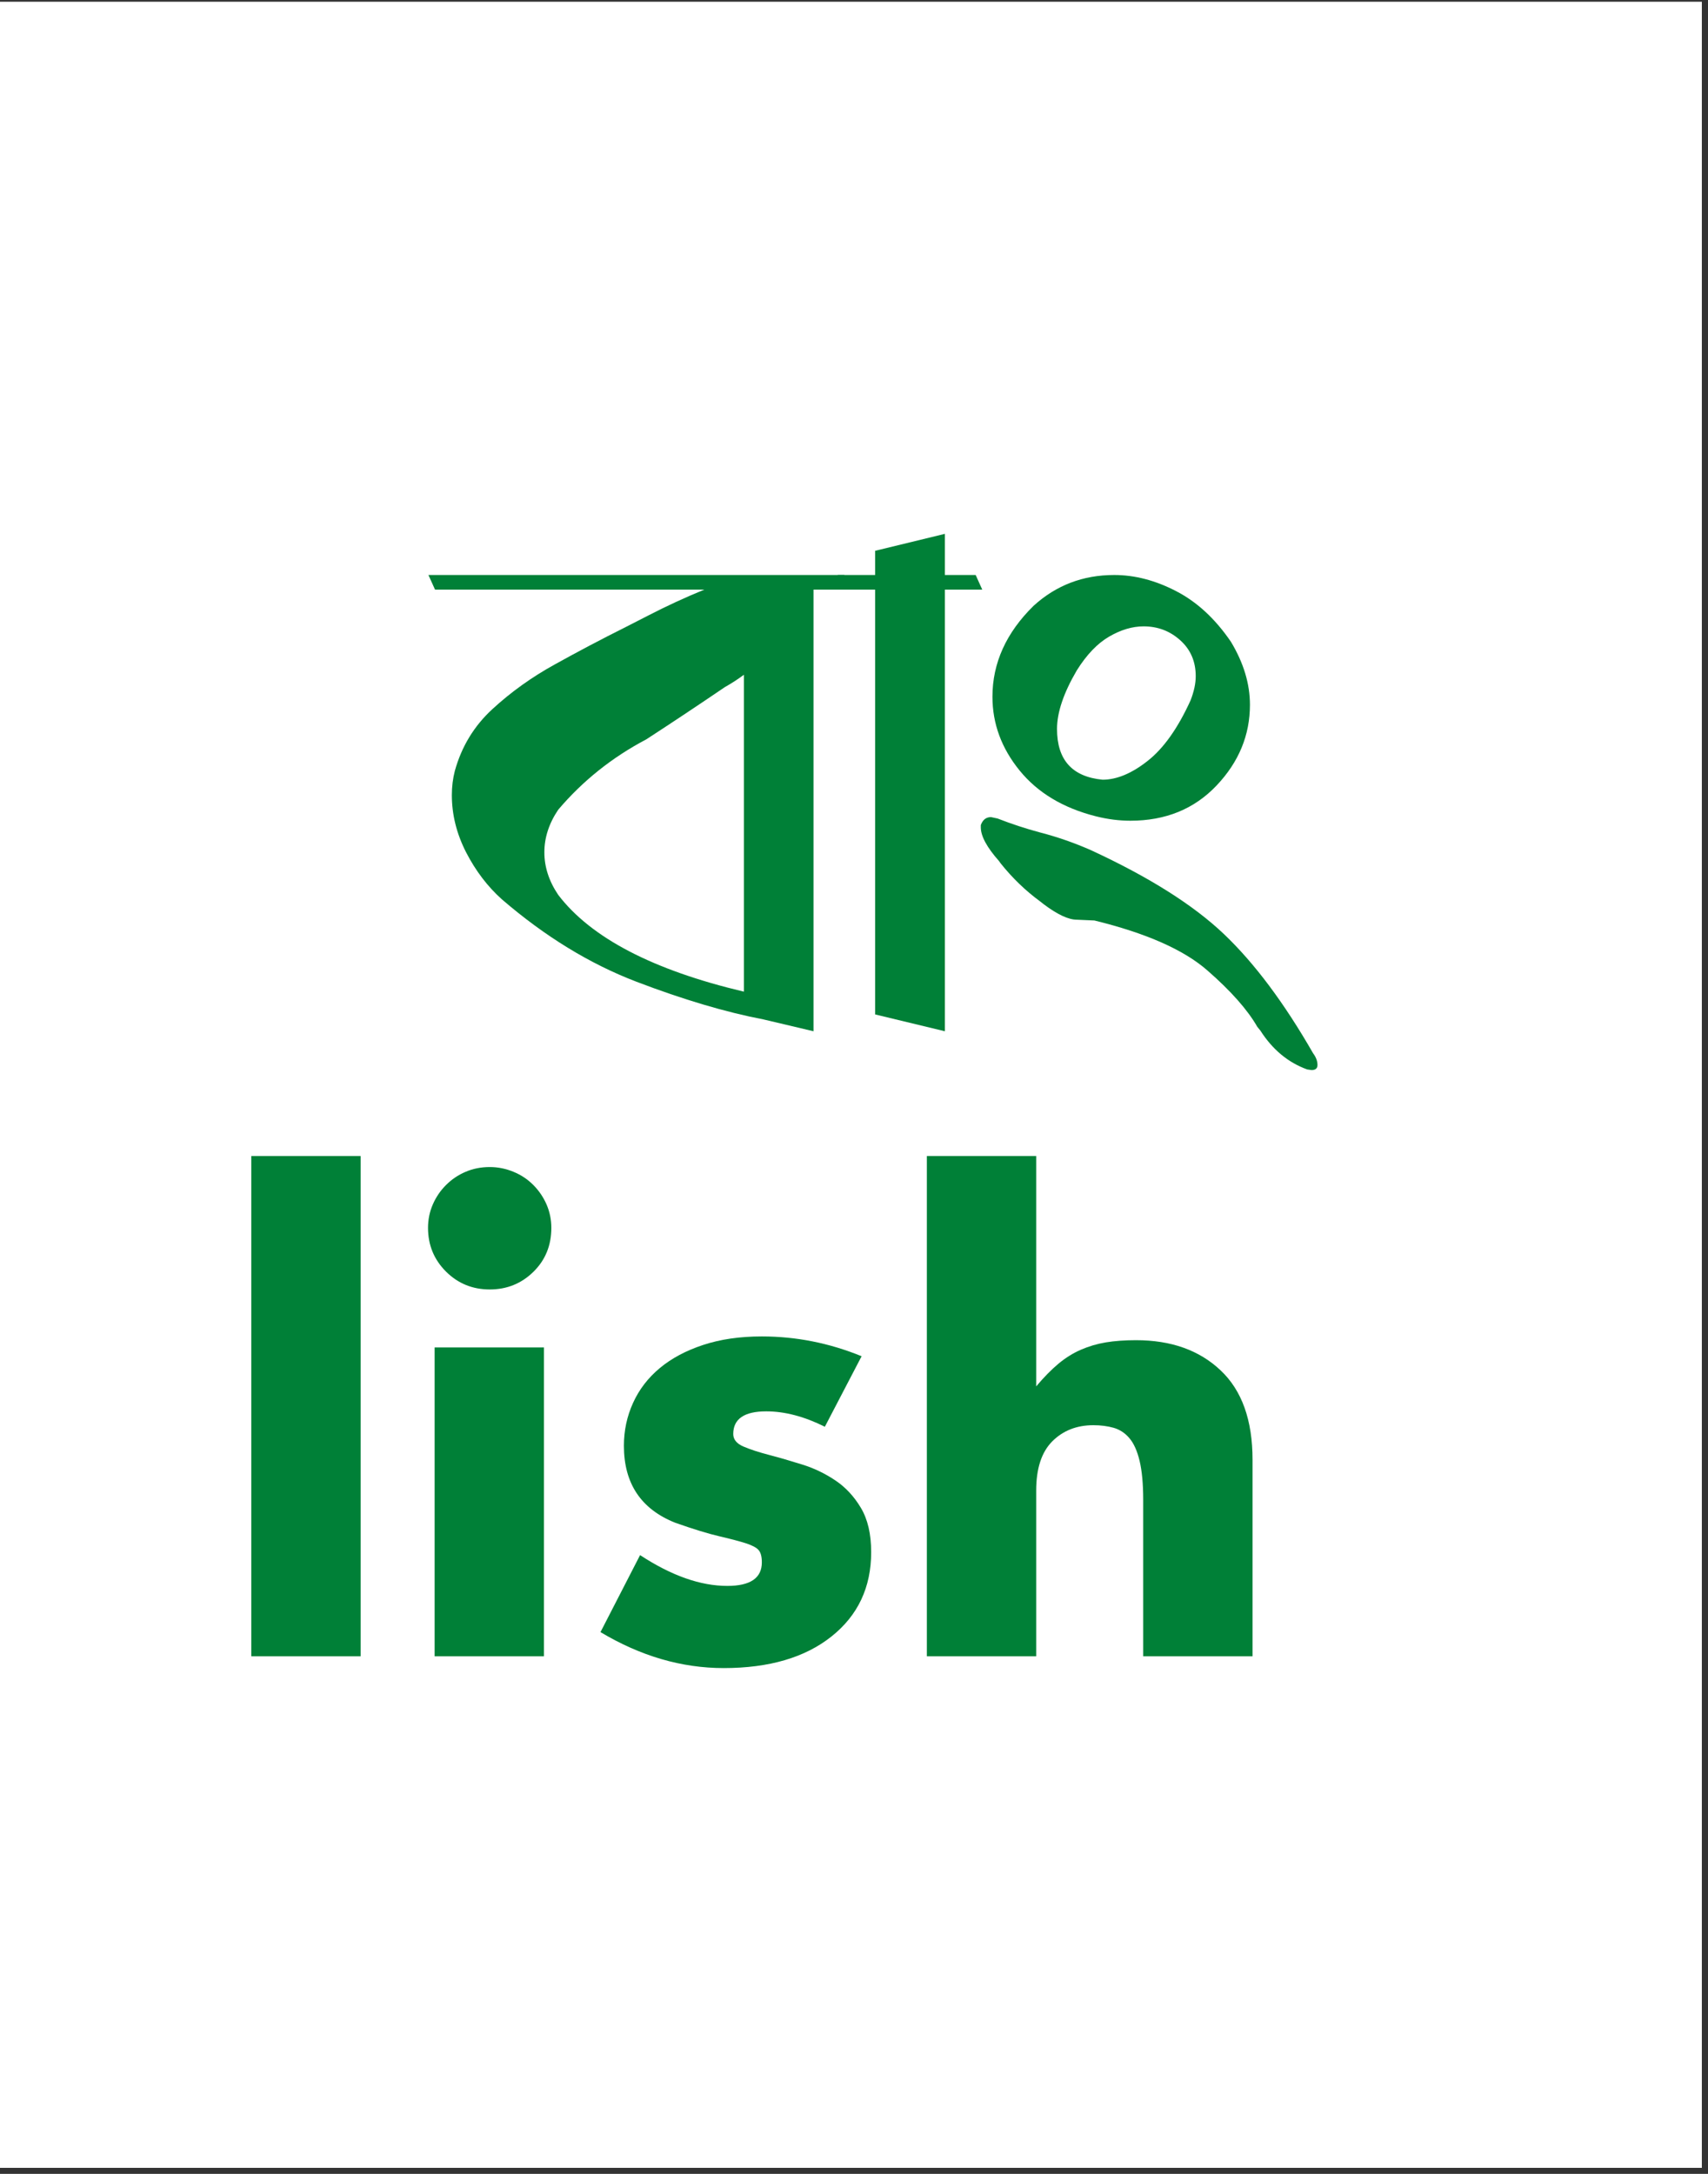 <svg xmlns="http://www.w3.org/2000/svg" xmlns:xlink="http://www.w3.org/1999/xlink" width="275" zoomAndPan="magnify" viewBox="0 0 206.25 262.5" height="350" preserveAspectRatio="xMidYMid meet" version="1.0"><rect x="0" y="0" width="206.25" height="262.5" fill="#333333" stroke="none"/><defs><g/><clipPath id="348a5c428f"><path d="M 0 0.227 L 205.504 0.227 L 205.504 261.773 L 0 261.773 Z M 0 0.227 " clip-rule="nonzero"/></clipPath></defs><g clip-path="url(#348a5c428f)"><path fill="#ffffff" d="M 0 0.227 L 205.504 0.227 L 205.504 261.773 L 0 261.773 Z M 0 0.227 " fill-opacity="1" fill-rule="nonzero"/><path fill="#ffffff" d="M 0 0.227 L 205.504 0.227 L 205.504 261.773 L 0 261.773 Z M 0 0.227 " fill-opacity="1" fill-rule="nonzero"/></g><g fill="#008037" fill-opacity="1"><g transform="translate(52.532, 124.526)"><g><path d="M 45.703 0 L 39.688 -1.422 C 35.082 -2.305 29.957 -3.828 24.312 -5.984 C 18.676 -8.141 13.258 -11.457 8.062 -15.938 C 6.344 -17.477 4.906 -19.367 3.75 -21.609 C 2.602 -23.859 2.031 -26.16 2.031 -28.516 C 2.031 -29.523 2.148 -30.5 2.391 -31.438 C 3.211 -34.395 4.734 -36.891 6.953 -38.922 C 9.172 -40.961 11.664 -42.75 14.438 -44.281 C 17.207 -45.82 20.07 -47.332 23.031 -48.812 L 25.781 -50.219 C 27.957 -51.344 30.203 -52.379 32.516 -53.328 L 0 -53.328 L -0.797 -55.094 L 49.422 -55.094 L 50.219 -53.328 L 45.703 -53.328 Z M 37.297 -4.781 L 37.297 -43.047 C 36.586 -42.516 35.816 -42.016 34.984 -41.547 C 31.859 -39.422 28.703 -37.32 25.516 -35.25 C 21.379 -33.07 17.832 -30.238 14.875 -26.75 C 13.758 -25.094 13.203 -23.379 13.203 -21.609 C 13.203 -19.836 13.758 -18.125 14.875 -16.469 C 18.832 -11.281 26.305 -7.383 37.297 -4.781 Z M 37.297 -4.781 "/></g></g></g><g fill="#008037" fill-opacity="1"><g transform="translate(101.957, 124.526)"><g><path d="M 12.141 0 L 3.719 -2.031 L 3.719 -53.328 L 0 -53.328 L -0.797 -55.094 L 3.719 -55.094 L 3.719 -58.016 L 12.141 -60.062 L 12.141 -55.094 L 15.859 -55.094 L 16.656 -53.328 L 12.141 -53.328 Z M 12.141 0 "/></g></g></g><g fill="#008037" fill-opacity="1"><g transform="translate(117.812, 124.526)"><g><path d="M 18.688 -25.422 C 17.332 -25.422 15.945 -25.598 14.531 -25.953 C 10.57 -26.953 7.5 -28.797 5.312 -31.484 C 3.125 -34.172 2.031 -37.141 2.031 -40.391 C 2.031 -44.461 3.688 -48.125 7 -51.375 C 9.719 -53.852 12.961 -55.094 16.734 -55.094 C 19.223 -55.094 21.719 -54.441 24.219 -53.141 C 26.727 -51.848 28.93 -49.812 30.828 -47.031 C 32.359 -44.488 33.125 -41.953 33.125 -39.422 C 33.125 -35.754 31.781 -32.504 29.094 -29.672 C 26.406 -26.836 22.938 -25.422 18.688 -25.422 Z M 15.328 -30.375 C 17.035 -30.375 18.848 -31.129 20.766 -32.641 C 22.691 -34.148 24.422 -36.586 25.953 -39.953 C 26.367 -41.016 26.578 -41.988 26.578 -42.875 C 26.578 -44.645 25.957 -46.086 24.719 -47.203 C 23.477 -48.328 22 -48.891 20.281 -48.891 C 18.926 -48.891 17.539 -48.477 16.125 -47.656 C 14.707 -46.832 13.406 -45.473 12.219 -43.578 C 10.625 -40.859 9.828 -38.5 9.828 -36.5 C 9.828 -32.77 11.66 -30.727 15.328 -30.375 Z M 40.562 4.688 L 40.031 4.609 C 37.727 3.773 35.844 2.207 34.375 -0.094 L 34.016 -0.531 C 32.836 -2.594 30.828 -4.863 27.984 -7.344 C 25.148 -9.832 20.602 -11.844 14.344 -13.375 L 12.219 -13.469 C 11.219 -13.469 9.891 -14.086 8.234 -15.328 L 7.797 -15.672 C 6.023 -16.973 4.43 -18.508 3.016 -20.281 L 2.828 -20.547 C 1.359 -22.203 0.625 -23.562 0.625 -24.625 L 0.625 -24.891 C 0.852 -25.535 1.266 -25.859 1.859 -25.859 L 2.656 -25.688 C 4.312 -25.039 6.023 -24.477 7.797 -24 C 9.859 -23.469 11.895 -22.758 13.906 -21.875 C 20.938 -18.625 26.297 -15.242 29.984 -11.734 C 33.672 -8.223 37.258 -3.426 40.75 2.656 C 41.102 3.125 41.281 3.598 41.281 4.078 C 41.281 4.484 41.039 4.688 40.562 4.688 Z M 40.562 4.688 "/></g></g></g><g fill="#008037" fill-opacity="1"><g transform="translate(25.828, 200.002)"><g><path d="M 17.719 0 L 4.516 0 L 4.516 -60.406 L 17.719 -60.406 Z M 17.719 0 "/></g></g></g><g fill="#008037" fill-opacity="1"><g transform="translate(48.061, 200.002)"><g><path d="M 18.516 -51.734 C 18.516 -49.609 17.789 -47.836 16.344 -46.422 C 14.895 -45.004 13.141 -44.297 11.078 -44.297 C 9.004 -44.297 7.242 -45.016 5.797 -46.453 C 4.348 -47.898 3.625 -49.66 3.625 -51.734 C 3.625 -52.734 3.816 -53.676 4.203 -54.562 C 4.586 -55.445 5.117 -56.227 5.797 -56.906 C 6.484 -57.594 7.27 -58.125 8.156 -58.5 C 9.039 -58.883 10.016 -59.078 11.078 -59.078 C 12.078 -59.078 13.035 -58.883 13.953 -58.5 C 14.867 -58.125 15.664 -57.594 16.344 -56.906 C 17.02 -56.227 17.551 -55.445 17.938 -54.562 C 18.32 -53.676 18.516 -52.734 18.516 -51.734 Z M 17.625 0 L 4.422 0 L 4.422 -37.297 L 17.625 -37.297 Z M 17.625 0 "/></g></g></g><g fill="#008037" fill-opacity="1"><g transform="translate(70.293, 200.002)"><g><path d="M 34.906 -12.578 C 34.906 -8.328 33.305 -4.93 30.109 -2.391 C 26.922 0.148 22.582 1.422 17.094 1.422 C 12.02 1.422 7.062 -0.023 2.219 -2.922 L 7 -12.219 C 10.781 -9.738 14.289 -8.5 17.531 -8.5 C 20.312 -8.5 21.703 -9.445 21.703 -11.344 C 21.703 -12.051 21.566 -12.551 21.297 -12.844 C 21.035 -13.133 20.535 -13.398 19.797 -13.641 C 19.055 -13.879 17.992 -14.16 16.609 -14.484 C 15.223 -14.805 13.438 -15.352 11.25 -16.125 C 7.113 -17.77 5.047 -20.867 5.047 -25.422 C 5.047 -27.254 5.414 -28.984 6.156 -30.609 C 6.895 -32.234 7.973 -33.633 9.391 -34.812 C 10.805 -35.988 12.547 -36.914 14.609 -37.594 C 16.68 -38.281 19.047 -38.625 21.703 -38.625 C 25.836 -38.625 29.852 -37.828 33.75 -36.234 L 29.312 -27.719 C 26.832 -28.957 24.473 -29.578 22.234 -29.578 C 19.578 -29.578 18.25 -28.664 18.25 -26.844 C 18.25 -26.188 18.66 -25.68 19.484 -25.328 C 20.316 -24.973 21.352 -24.633 22.594 -24.312 C 23.832 -23.988 25.16 -23.602 26.578 -23.156 C 27.992 -22.719 29.32 -22.082 30.562 -21.25 C 31.801 -20.426 32.832 -19.32 33.656 -17.938 C 34.488 -16.551 34.906 -14.766 34.906 -12.578 Z M 34.906 -12.578 "/></g></g></g><g fill="#008037" fill-opacity="1"><g transform="translate(107.407, 200.002)"><g><path d="M 43.844 0 L 30.641 0 L 30.641 -18.859 C 30.641 -20.816 30.492 -22.398 30.203 -23.609 C 29.91 -24.816 29.5 -25.727 28.969 -26.344 C 28.438 -26.969 27.801 -27.383 27.062 -27.594 C 26.32 -27.801 25.508 -27.906 24.625 -27.906 C 22.613 -27.906 20.957 -27.254 19.656 -25.953 C 18.363 -24.648 17.719 -22.672 17.719 -20.016 L 17.719 0 L 4.516 0 L 4.516 -60.406 L 17.719 -60.406 L 17.719 -32.594 C 18.664 -33.719 19.566 -34.633 20.422 -35.344 C 21.273 -36.051 22.172 -36.609 23.109 -37.016 C 24.055 -37.43 25.062 -37.727 26.125 -37.906 C 27.188 -38.082 28.398 -38.172 29.766 -38.172 C 34.016 -38.172 37.422 -36.957 39.984 -34.531 C 42.555 -32.113 43.844 -28.516 43.844 -23.734 Z M 43.844 0 "/></g></g></g></svg>